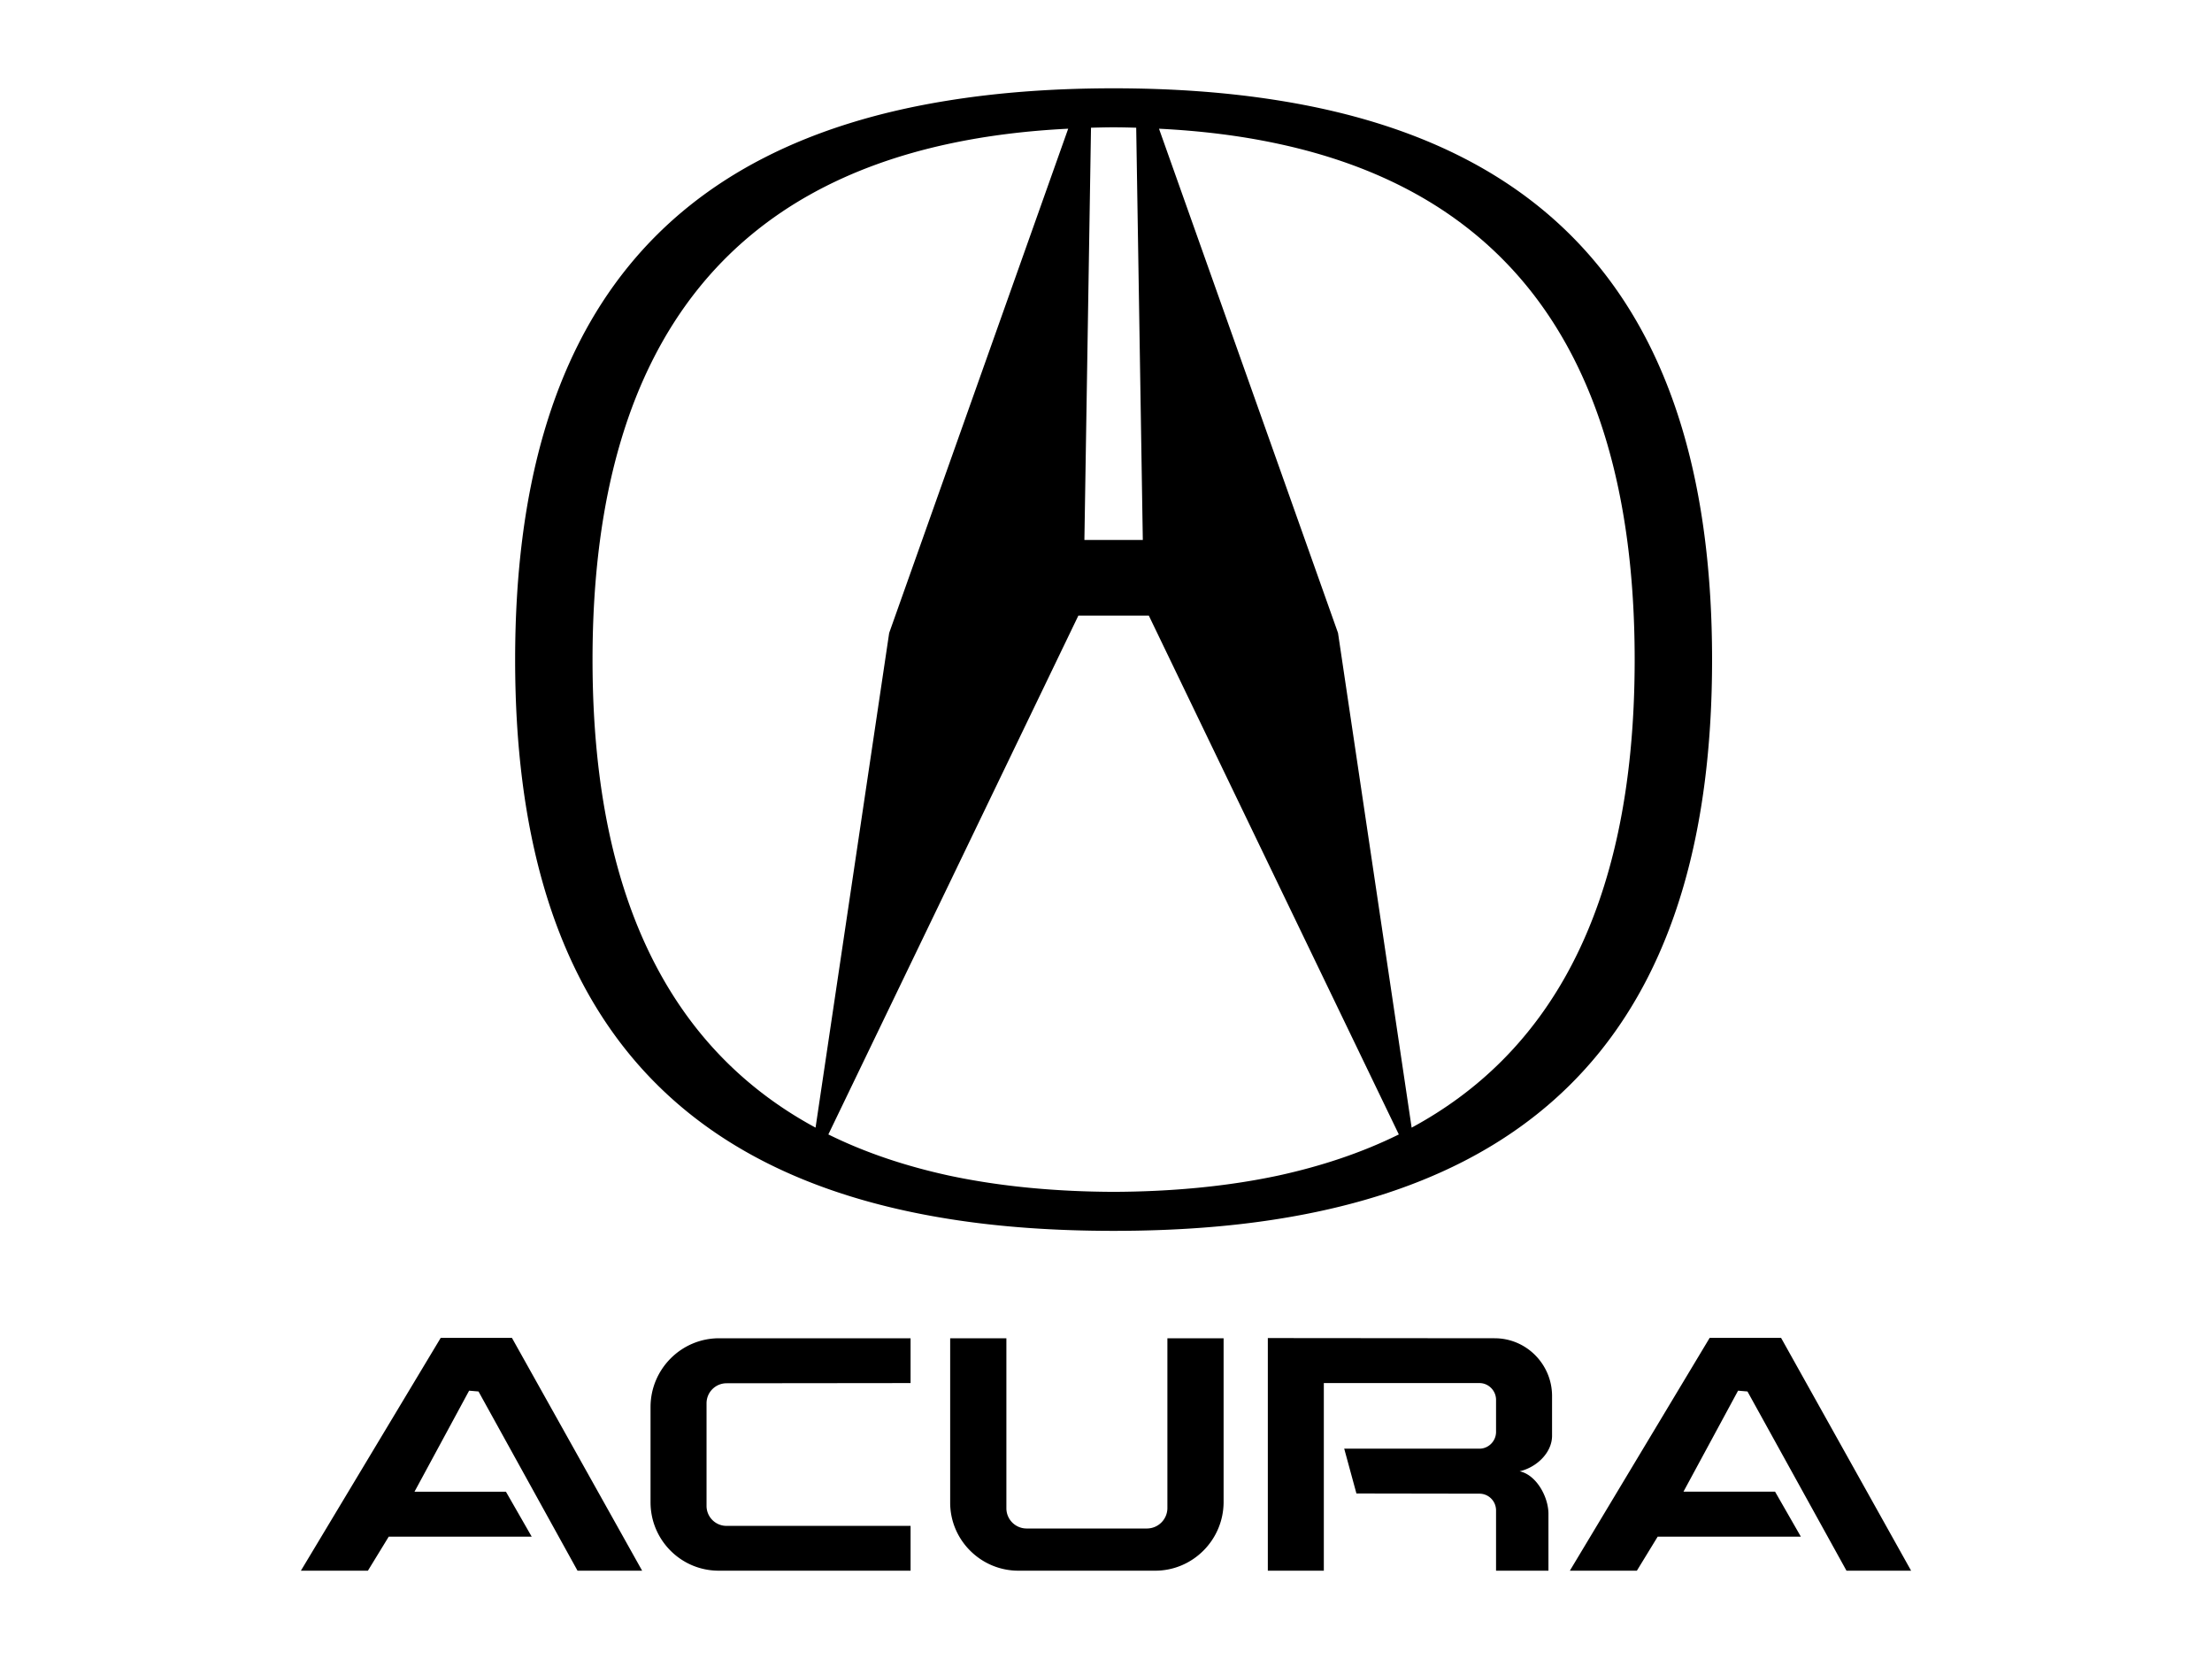 <svg xmlns="http://www.w3.org/2000/svg" width="200" height="150" viewBox="0 0 192.756 192.756"><g fill-rule="evenodd" clip-rule="evenodd"><path fill="#fff" d="M0 0h192.756v192.756H0V0z"/><path d="M19.08 155.444L2.834 182.496h7.786l2.418-3.951h16.616l-2.998-5.229H16.035l6.345-11.736 1.092.093 11.504 20.823h7.507l-15.129-27.052H19.08zM43.459 163.485v11.062c0 4.393 3.556 7.972 7.972 7.948h22.242v-5.206h-21.36a2.32 2.32 0 0 1-2.347-2.324v-11.898a2.326 2.326 0 0 1 2.347-2.348l21.359-.023v-5.206H51.431c-4.416 0-7.972 3.603-7.972 7.995zM103.512 175.245a2.385 2.385 0 0 1-2.346 2.348H87.128a2.35 2.35 0 0 1-2.324-2.348V155.49h-6.531v19.058c-.023 4.393 3.579 7.972 7.971 7.948H102.048c4.393.023 7.971-3.556 7.994-7.948V155.49h-6.531v19.755h.001zM116.457 141.616c32.166-5.136 50.34-24.751 50.34-64.958 0-40.229-18.174-59.844-50.34-64.98-5.926-.953-12.34-1.418-19.195-1.418-6.856 0-13.271.465-19.197 1.418-32.142 5.136-50.339 24.751-50.339 64.98 0 40.207 18.197 59.822 50.339 64.958 5.926.953 12.341 1.395 19.197 1.395 6.855 0 13.269-.442 19.195-1.395zm0-124.895c22.73 4.904 41.346 20.428 41.346 59.938 0 30.027-10.76 46.178-25.914 54.36l-8.553-57.474-6.879-19.382-13.92-39.207c4.717.232 9.412.789 13.92 1.765zm-21.822-1.882c.883-.023 1.743-.047 2.627-.047.859 0 1.742.023 2.625.047l.768 47.898h-6.787l.767-47.898zm-57.916 61.82c0-39.509 18.616-55.034 41.345-59.938 4.508-.976 9.203-1.534 13.921-1.766L78.064 54.162l-6.879 19.382-8.553 57.474c-15.152-8.181-25.913-24.332-25.913-54.359zm41.345 59.914c-4.88-1.069-9.575-2.604-13.945-4.765l13.945-28.935L93.17 71.521H101.351l15.105 31.352 13.945 28.935c-4.369 2.161-9.064 3.695-13.945 4.765-6.182 1.324-12.689 1.882-19.195 1.905-6.508-.023-13.015-.581-19.197-1.905zM170.91 161.673l11.504 20.823h7.508l-15.108-27.052h-8.296l-16.245 27.052h7.786l2.416-3.951h16.64l-2.998-5.229h-10.644l6.345-11.736 1.092.093zM141.535 155.49l-25.078-.022h-1.277v27.028H121.687v-21.8h18.08c1.047 0 1.906.86 1.93 1.906v3.811c-.023 1.046-.883 1.906-1.93 1.906h-15.711l1.418 5.206 14.293.023c1.047 0 1.906.836 1.93 1.905v7.042h6.088v-6.646c-.021-1.976-1.416-4.485-3.346-4.904 1.93-.441 3.742-2.115 3.766-4.09v-4.695c-.023-3.672-2.998-6.67-6.67-6.67z"/></g></svg>
